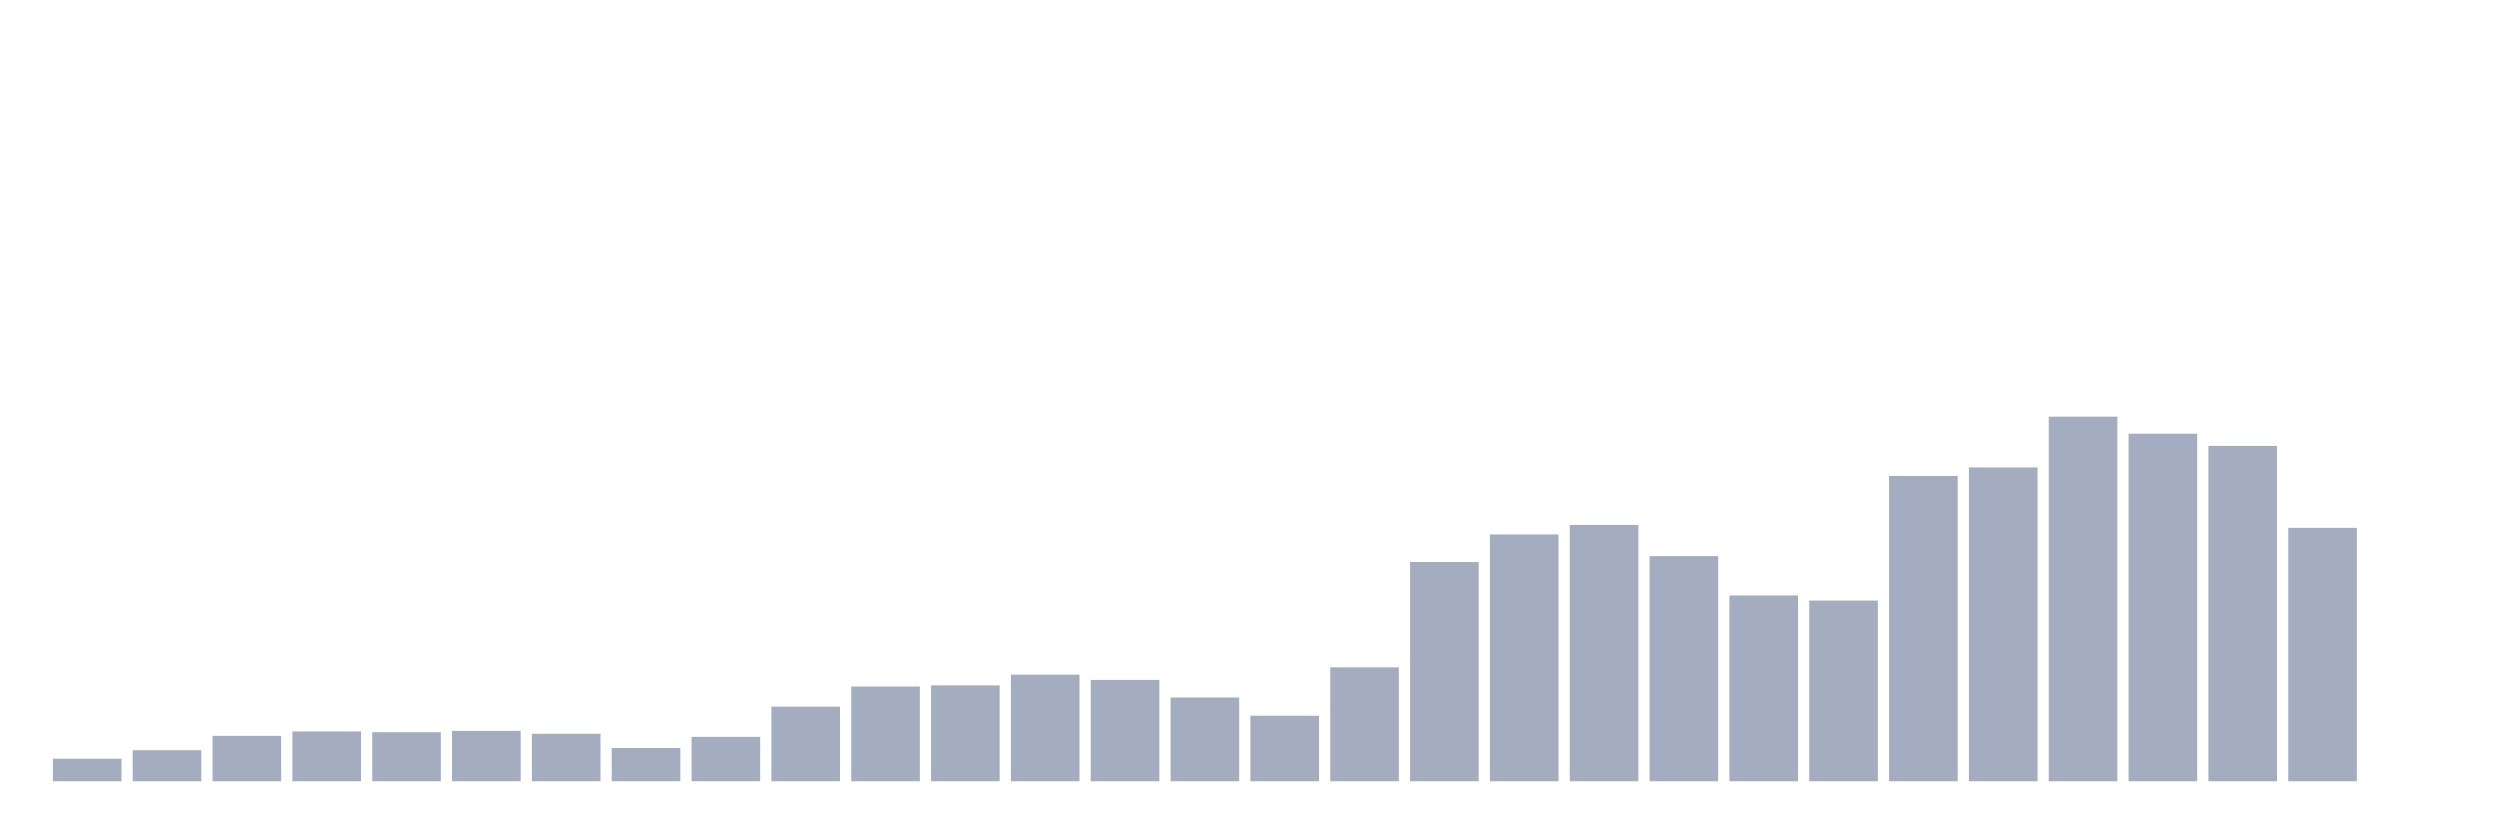 <svg xmlns="http://www.w3.org/2000/svg" viewBox="0 0 480 160"><g transform="translate(10,10)"><rect class="bar" x="0.153" width="13.175" y="135.679" height="4.321" fill="rgb(164,173,192)"></rect><rect class="bar" x="15.482" width="13.175" y="134.045" height="5.955" fill="rgb(164,173,192)"></rect><rect class="bar" x="30.81" width="13.175" y="131.285" height="8.715" fill="rgb(164,173,192)"></rect><rect class="bar" x="46.138" width="13.175" y="130.435" height="9.565" fill="rgb(164,173,192)"></rect><rect class="bar" x="61.466" width="13.175" y="130.584" height="9.416" fill="rgb(164,173,192)"></rect><rect class="bar" x="76.794" width="13.175" y="130.329" height="9.671" fill="rgb(164,173,192)"></rect><rect class="bar" x="92.123" width="13.175" y="130.881" height="9.119" fill="rgb(164,173,192)"></rect><rect class="bar" x="107.451" width="13.175" y="133.609" height="6.391" fill="rgb(164,173,192)"></rect><rect class="bar" x="122.779" width="13.175" y="131.476" height="8.524" fill="rgb(164,173,192)"></rect><rect class="bar" x="138.107" width="13.175" y="125.679" height="14.321" fill="rgb(164,173,192)"></rect><rect class="bar" x="153.436" width="13.175" y="121.815" height="18.185" fill="rgb(164,173,192)"></rect><rect class="bar" x="168.764" width="13.175" y="121.592" height="18.408" fill="rgb(164,173,192)"></rect><rect class="bar" x="184.092" width="13.175" y="119.533" height="20.467" fill="rgb(164,173,192)"></rect><rect class="bar" x="199.42" width="13.175" y="120.541" height="19.459" fill="rgb(164,173,192)"></rect><rect class="bar" x="214.748" width="13.175" y="123.917" height="16.083" fill="rgb(164,173,192)"></rect><rect class="bar" x="230.077" width="13.175" y="127.42" height="12.58" fill="rgb(164,173,192)"></rect><rect class="bar" x="245.405" width="13.175" y="118.132" height="21.868" fill="rgb(164,173,192)"></rect><rect class="bar" x="260.733" width="13.175" y="97.909" height="42.091" fill="rgb(164,173,192)"></rect><rect class="bar" x="276.061" width="13.175" y="92.611" height="47.389" fill="rgb(164,173,192)"></rect><rect class="bar" x="291.39" width="13.175" y="90.786" height="49.214" fill="rgb(164,173,192)"></rect><rect class="bar" x="306.718" width="13.175" y="96.773" height="43.227" fill="rgb(164,173,192)"></rect><rect class="bar" x="322.046" width="13.175" y="104.321" height="35.679" fill="rgb(164,173,192)"></rect><rect class="bar" x="337.374" width="13.175" y="105.308" height="34.692" fill="rgb(164,173,192)"></rect><rect class="bar" x="352.702" width="13.175" y="81.38" height="58.62" fill="rgb(164,173,192)"></rect><rect class="bar" x="368.031" width="13.175" y="79.745" height="60.255" fill="rgb(164,173,192)"></rect><rect class="bar" x="383.359" width="13.175" y="70" height="70" fill="rgb(164,173,192)"></rect><rect class="bar" x="398.687" width="13.175" y="73.27" height="66.73" fill="rgb(164,173,192)"></rect><rect class="bar" x="414.015" width="13.175" y="75.616" height="64.384" fill="rgb(164,173,192)"></rect><rect class="bar" x="429.344" width="13.175" y="91.348" height="48.652" fill="rgb(164,173,192)"></rect><rect class="bar" x="444.672" width="13.175" y="140" height="0" fill="rgb(164,173,192)"></rect></g></svg>
